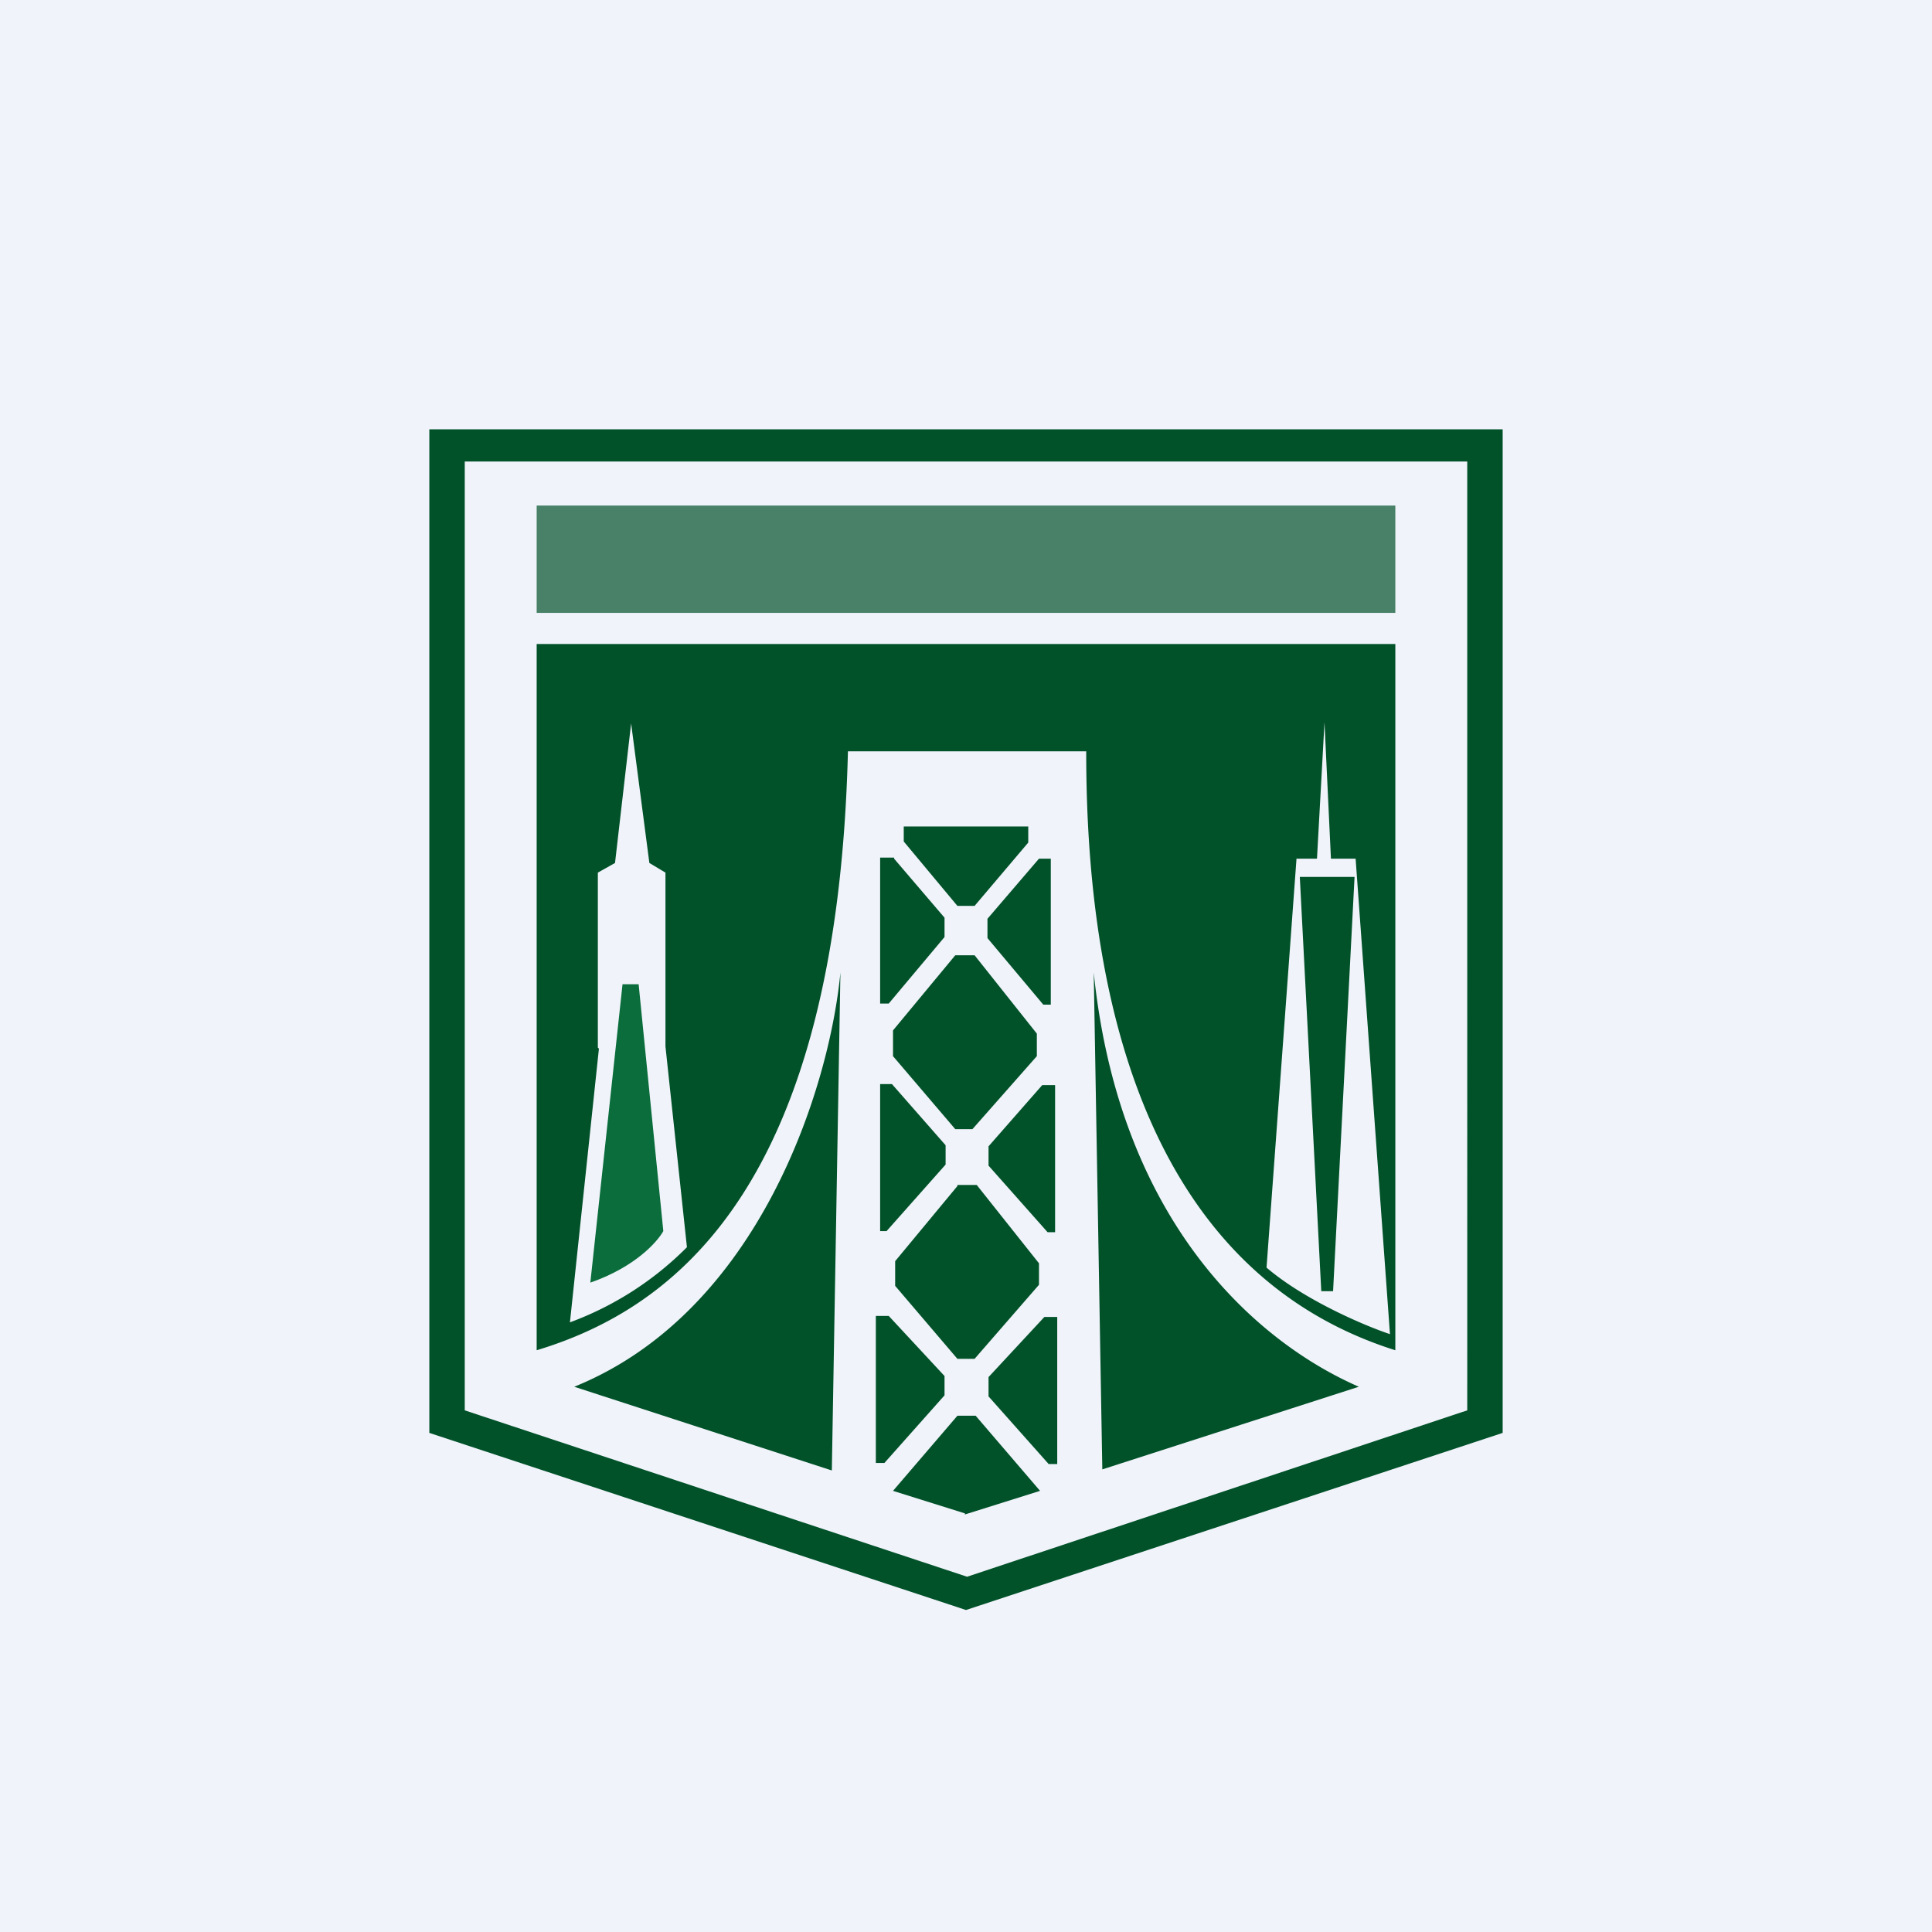 <!-- by TradingView --><svg xmlns="http://www.w3.org/2000/svg" width="18" height="18" viewBox="0 0 18 18"><path fill="#F0F3FA" d="M0 0h18v18H0z"/><path fill-rule="evenodd" d="M14 4H4v9.35L9 15l5-1.65V4zm-.33.3H4.33v8.84l4.68 1.55 4.66-1.55V4.3zM13 6H5v6.58c1.29-.39 2.8-1.53 2.9-5.58h2.22c0 1.6.25 4.75 2.88 5.58V6zm-5.25 7.7l-2.4-.78c1.73-.7 2.38-2.8 2.48-3.86l-.08 4.64zm1.24.4l-.67-.21.6-.7h.17l.6.7-.7.22zm3.67-1.18l-2.39.77-.08-4.63c.24 2.34 1.53 3.45 2.47 3.86zm-.58-4.93l-.28 3.82c.35.3.91.54 1.15.62L12.63 8h-.23l-.06-1.27-.07 1.27h-.19zm.53.18h-.5l.2 3.86h.11l.2-3.86zm-7.03 1.6l-.27 2.55a3 3 0 0 0 1.09-.7L6.2 9.75V8.13l-.15-.09-.17-1.3-.15 1.3-.16.09v1.63zM8.43 7.7h1.15v.15l-.5.59h-.16l-.5-.6v-.14zm-.1.29H8.2v1.36h.08l.52-.62v-.18L8.33 8zm-.14 2.11h.12l.5.57v.18l-.55.62H8.2V10.1zm.09 2.16h-.12v1.37h.08L8.8 13v-.18l-.52-.56zM9.79 8h-.11l-.48.56v.18l.52.62h.07V8zm-.08 2.11h.12v1.37h-.07l-.55-.62v-.18l.5-.57zm.14 2.16h-.12l-.52.56v.18l.56.63h.08v-1.37zM9.1 8.9H8.9l-.58.7v.24l.58.68h.16l.6-.68v-.21l-.58-.73zm-.18 2.14h.18l.58.73v.2l-.6.69h-.16l-.58-.68v-.23l.58-.7z" fill="#015229"/><path d="M5.95 9.17H5.8l-.3 2.78c.43-.15.63-.39.68-.48l-.23-2.3z" fill="#0A6D3B"/><path opacity=".7" fill="#015229" d="M5 4.71h8v1H5z"/></svg>